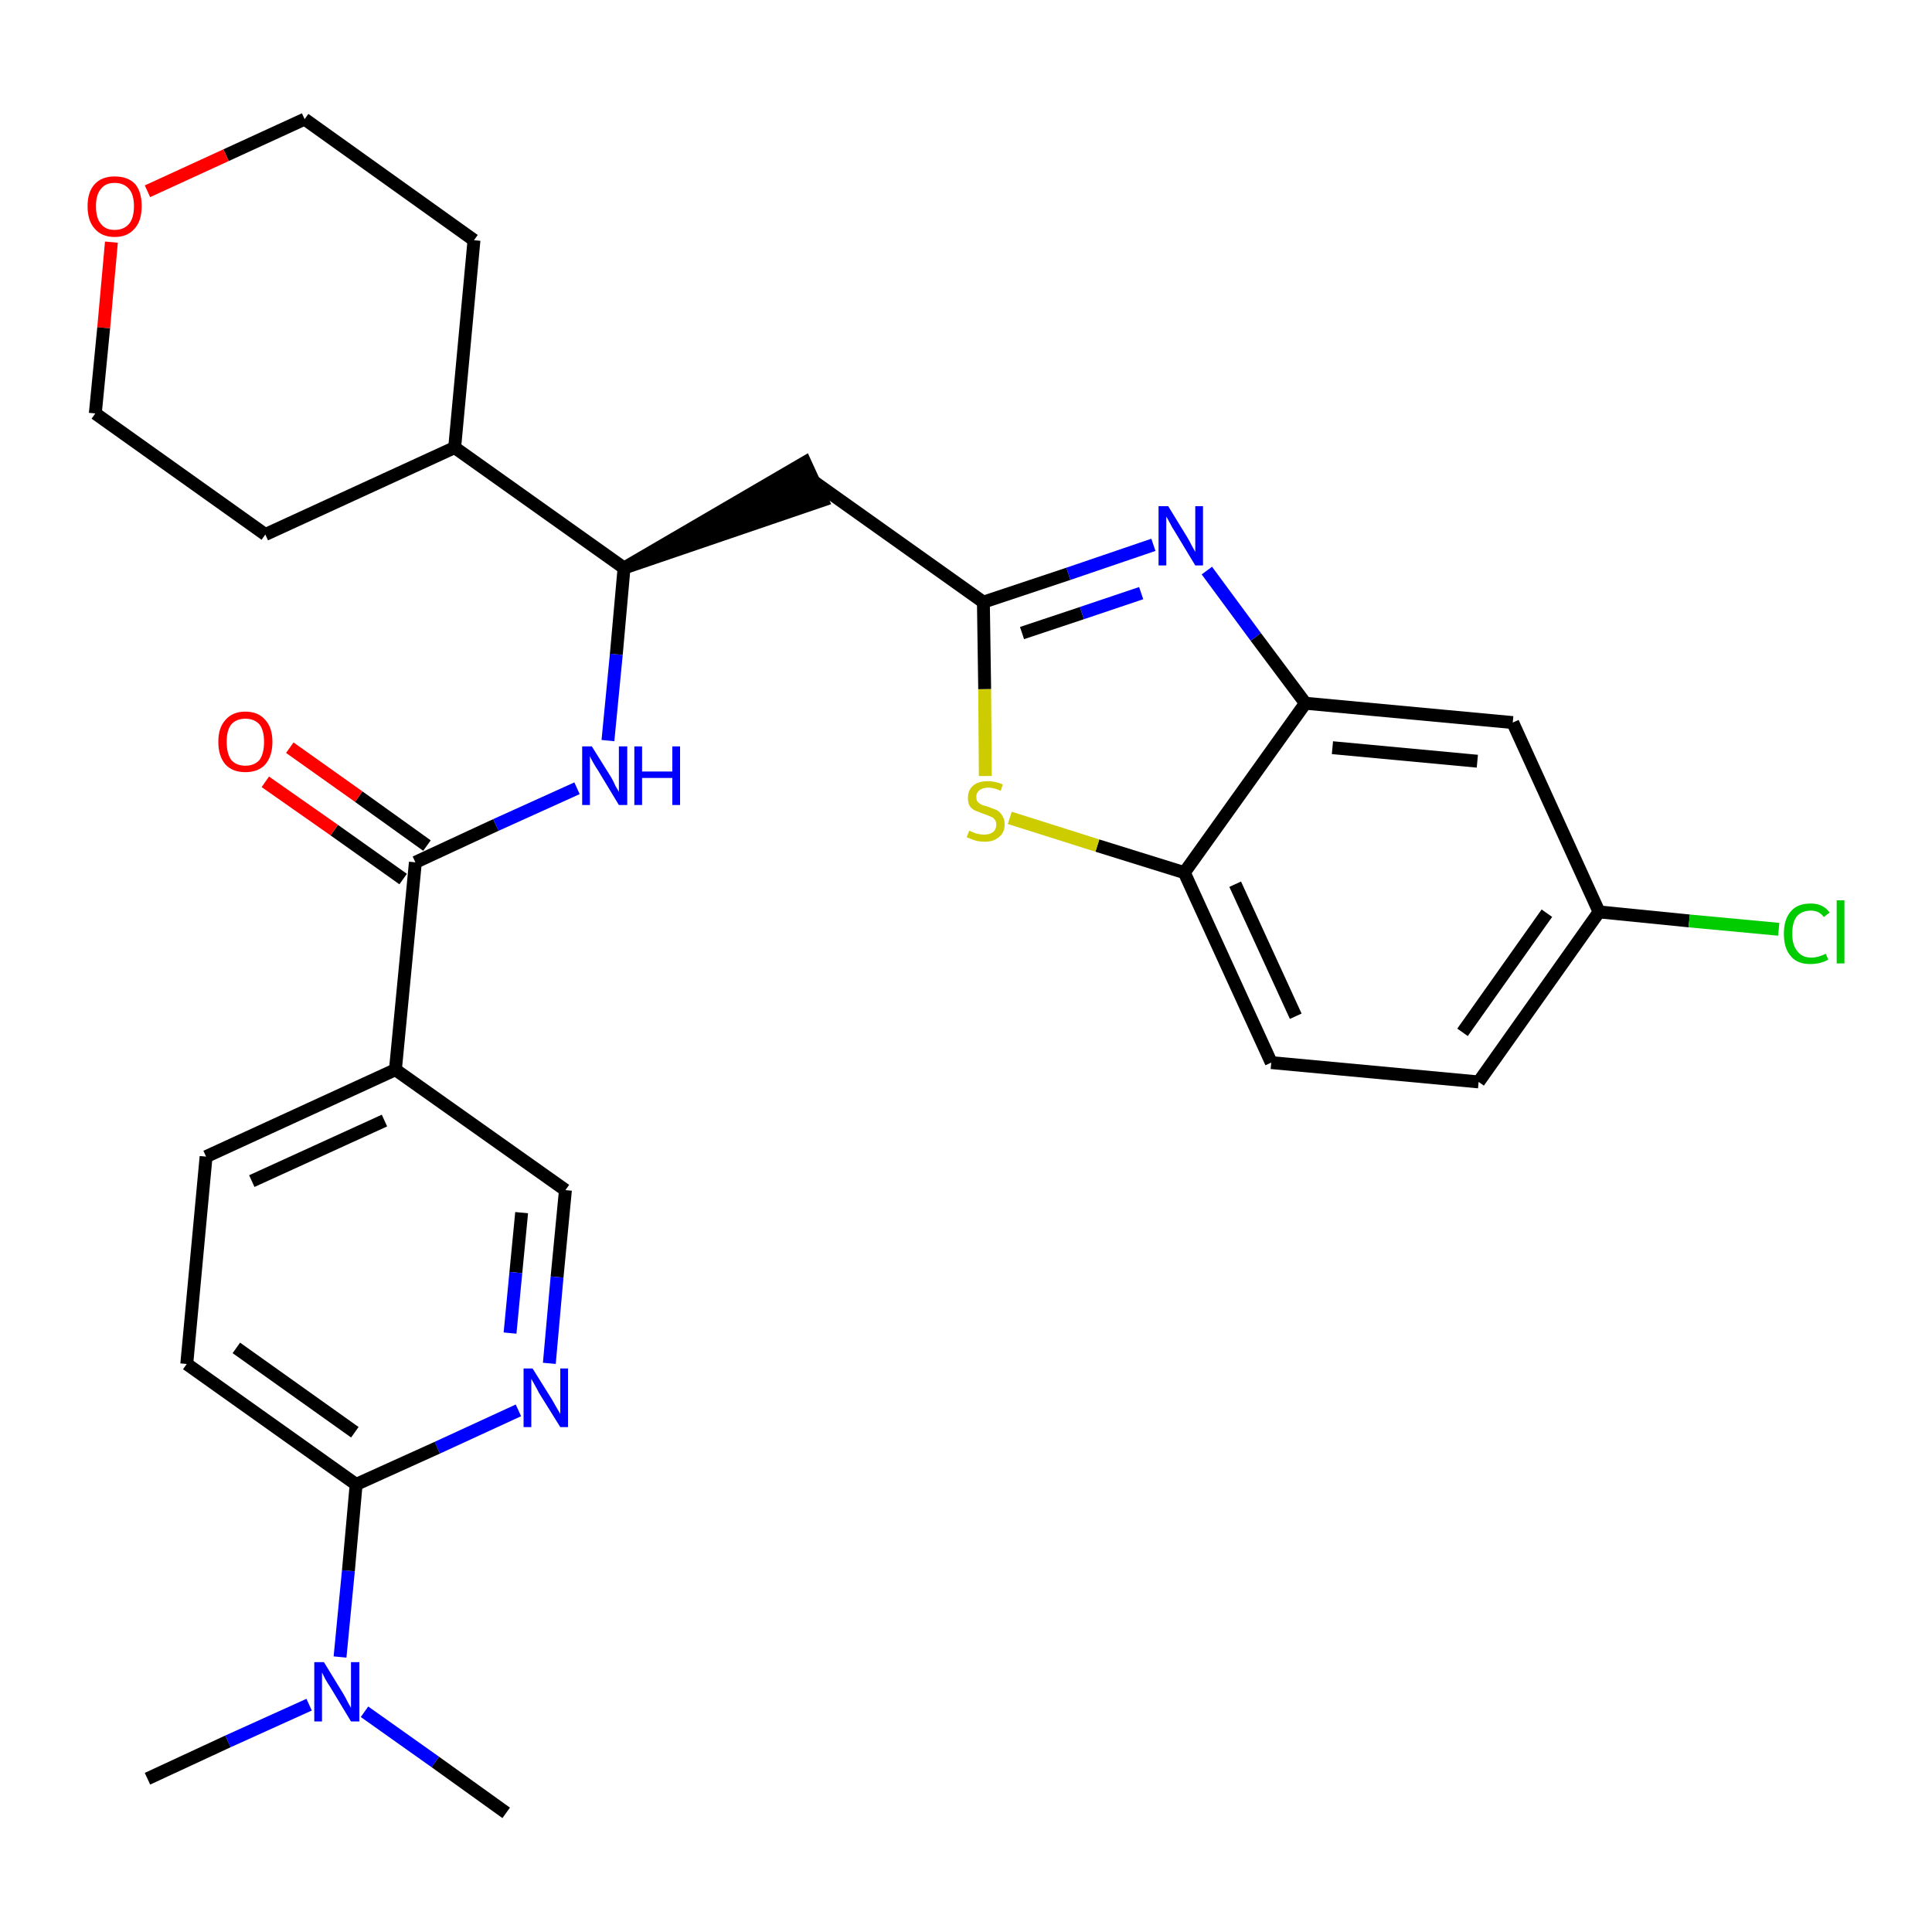 <?xml version='1.0' encoding='iso-8859-1'?>
<svg version='1.1' baseProfile='full'
              xmlns='http://www.w3.org/2000/svg'
                      xmlns:rdkit='http://www.rdkit.org/xml'
                      xmlns:xlink='http://www.w3.org/1999/xlink'
                  xml:space='preserve'
width='300px' height='300px' viewBox='0 0 300 300'>
<!-- END OF HEADER -->
<path class='bond-0 atom-0 atom-1' d='M 22.9,276.2 L 35.4,270.4' style='fill:none;fill-rule:evenodd;stroke:#000000;stroke-width:2.0px;stroke-linecap:butt;stroke-linejoin:miter;stroke-opacity:1' />
<path class='bond-0 atom-0 atom-1' d='M 35.4,270.4 L 48.0,264.7' style='fill:none;fill-rule:evenodd;stroke:#0000FF;stroke-width:2.0px;stroke-linecap:butt;stroke-linejoin:miter;stroke-opacity:1' />
<path class='bond-1 atom-1 atom-2' d='M 56.6,265.8 L 67.6,273.6' style='fill:none;fill-rule:evenodd;stroke:#0000FF;stroke-width:2.0px;stroke-linecap:butt;stroke-linejoin:miter;stroke-opacity:1' />
<path class='bond-1 atom-1 atom-2' d='M 67.6,273.6 L 78.6,281.5' style='fill:none;fill-rule:evenodd;stroke:#000000;stroke-width:2.0px;stroke-linecap:butt;stroke-linejoin:miter;stroke-opacity:1' />
<path class='bond-2 atom-1 atom-3' d='M 52.8,257.3 L 54.1,243.9' style='fill:none;fill-rule:evenodd;stroke:#0000FF;stroke-width:2.0px;stroke-linecap:butt;stroke-linejoin:miter;stroke-opacity:1' />
<path class='bond-2 atom-1 atom-3' d='M 54.1,243.9 L 55.3,230.5' style='fill:none;fill-rule:evenodd;stroke:#000000;stroke-width:2.0px;stroke-linecap:butt;stroke-linejoin:miter;stroke-opacity:1' />
<path class='bond-3 atom-3 atom-4' d='M 55.3,230.5 L 29.0,211.8' style='fill:none;fill-rule:evenodd;stroke:#000000;stroke-width:2.0px;stroke-linecap:butt;stroke-linejoin:miter;stroke-opacity:1' />
<path class='bond-3 atom-3 atom-4' d='M 55.1,222.4 L 36.7,209.3' style='fill:none;fill-rule:evenodd;stroke:#000000;stroke-width:2.0px;stroke-linecap:butt;stroke-linejoin:miter;stroke-opacity:1' />
<path class='bond-29 atom-29 atom-3' d='M 80.5,219.0 L 67.9,224.8' style='fill:none;fill-rule:evenodd;stroke:#0000FF;stroke-width:2.0px;stroke-linecap:butt;stroke-linejoin:miter;stroke-opacity:1' />
<path class='bond-29 atom-29 atom-3' d='M 67.9,224.8 L 55.3,230.5' style='fill:none;fill-rule:evenodd;stroke:#000000;stroke-width:2.0px;stroke-linecap:butt;stroke-linejoin:miter;stroke-opacity:1' />
<path class='bond-4 atom-4 atom-5' d='M 29.0,211.8 L 32.0,179.6' style='fill:none;fill-rule:evenodd;stroke:#000000;stroke-width:2.0px;stroke-linecap:butt;stroke-linejoin:miter;stroke-opacity:1' />
<path class='bond-5 atom-5 atom-6' d='M 32.0,179.6 L 61.4,166.1' style='fill:none;fill-rule:evenodd;stroke:#000000;stroke-width:2.0px;stroke-linecap:butt;stroke-linejoin:miter;stroke-opacity:1' />
<path class='bond-5 atom-5 atom-6' d='M 39.1,183.4 L 59.7,174.0' style='fill:none;fill-rule:evenodd;stroke:#000000;stroke-width:2.0px;stroke-linecap:butt;stroke-linejoin:miter;stroke-opacity:1' />
<path class='bond-6 atom-6 atom-7' d='M 61.4,166.1 L 64.5,133.9' style='fill:none;fill-rule:evenodd;stroke:#000000;stroke-width:2.0px;stroke-linecap:butt;stroke-linejoin:miter;stroke-opacity:1' />
<path class='bond-27 atom-6 atom-28' d='M 61.4,166.1 L 87.8,184.8' style='fill:none;fill-rule:evenodd;stroke:#000000;stroke-width:2.0px;stroke-linecap:butt;stroke-linejoin:miter;stroke-opacity:1' />
<path class='bond-7 atom-7 atom-8' d='M 66.3,131.3 L 55.7,123.7' style='fill:none;fill-rule:evenodd;stroke:#000000;stroke-width:2.0px;stroke-linecap:butt;stroke-linejoin:miter;stroke-opacity:1' />
<path class='bond-7 atom-7 atom-8' d='M 55.7,123.7 L 45.0,116.1' style='fill:none;fill-rule:evenodd;stroke:#FF0000;stroke-width:2.0px;stroke-linecap:butt;stroke-linejoin:miter;stroke-opacity:1' />
<path class='bond-7 atom-7 atom-8' d='M 62.6,136.5 L 51.9,128.9' style='fill:none;fill-rule:evenodd;stroke:#000000;stroke-width:2.0px;stroke-linecap:butt;stroke-linejoin:miter;stroke-opacity:1' />
<path class='bond-7 atom-7 atom-8' d='M 51.9,128.9 L 41.2,121.4' style='fill:none;fill-rule:evenodd;stroke:#FF0000;stroke-width:2.0px;stroke-linecap:butt;stroke-linejoin:miter;stroke-opacity:1' />
<path class='bond-8 atom-7 atom-9' d='M 64.5,133.9 L 77.0,128.1' style='fill:none;fill-rule:evenodd;stroke:#000000;stroke-width:2.0px;stroke-linecap:butt;stroke-linejoin:miter;stroke-opacity:1' />
<path class='bond-8 atom-7 atom-9' d='M 77.0,128.1 L 89.6,122.4' style='fill:none;fill-rule:evenodd;stroke:#0000FF;stroke-width:2.0px;stroke-linecap:butt;stroke-linejoin:miter;stroke-opacity:1' />
<path class='bond-9 atom-9 atom-10' d='M 94.4,115.0 L 95.7,101.6' style='fill:none;fill-rule:evenodd;stroke:#0000FF;stroke-width:2.0px;stroke-linecap:butt;stroke-linejoin:miter;stroke-opacity:1' />
<path class='bond-9 atom-9 atom-10' d='M 95.7,101.6 L 96.9,88.2' style='fill:none;fill-rule:evenodd;stroke:#000000;stroke-width:2.0px;stroke-linecap:butt;stroke-linejoin:miter;stroke-opacity:1' />
<path class='bond-10 atom-10 atom-11' d='M 96.9,88.2 L 127.7,77.7 L 125.0,71.8 Z' style='fill:#000000;fill-rule:evenodd;fill-opacity:1;stroke:#000000;stroke-width:2.0px;stroke-linecap:butt;stroke-linejoin:miter;stroke-opacity:1;' />
<path class='bond-21 atom-10 atom-22' d='M 96.9,88.2 L 70.6,69.5' style='fill:none;fill-rule:evenodd;stroke:#000000;stroke-width:2.0px;stroke-linecap:butt;stroke-linejoin:miter;stroke-opacity:1' />
<path class='bond-11 atom-11 atom-12' d='M 126.4,74.8 L 152.7,93.5' style='fill:none;fill-rule:evenodd;stroke:#000000;stroke-width:2.0px;stroke-linecap:butt;stroke-linejoin:miter;stroke-opacity:1' />
<path class='bond-12 atom-12 atom-13' d='M 152.7,93.5 L 165.9,89.1' style='fill:none;fill-rule:evenodd;stroke:#000000;stroke-width:2.0px;stroke-linecap:butt;stroke-linejoin:miter;stroke-opacity:1' />
<path class='bond-12 atom-12 atom-13' d='M 165.9,89.1 L 179.1,84.6' style='fill:none;fill-rule:evenodd;stroke:#0000FF;stroke-width:2.0px;stroke-linecap:butt;stroke-linejoin:miter;stroke-opacity:1' />
<path class='bond-12 atom-12 atom-13' d='M 158.7,98.3 L 168.0,95.2' style='fill:none;fill-rule:evenodd;stroke:#000000;stroke-width:2.0px;stroke-linecap:butt;stroke-linejoin:miter;stroke-opacity:1' />
<path class='bond-12 atom-12 atom-13' d='M 168.0,95.2 L 177.2,92.1' style='fill:none;fill-rule:evenodd;stroke:#0000FF;stroke-width:2.0px;stroke-linecap:butt;stroke-linejoin:miter;stroke-opacity:1' />
<path class='bond-30 atom-21 atom-12' d='M 153.0,120.5 L 152.9,107.0' style='fill:none;fill-rule:evenodd;stroke:#CCCC00;stroke-width:2.0px;stroke-linecap:butt;stroke-linejoin:miter;stroke-opacity:1' />
<path class='bond-30 atom-21 atom-12' d='M 152.9,107.0 L 152.7,93.5' style='fill:none;fill-rule:evenodd;stroke:#000000;stroke-width:2.0px;stroke-linecap:butt;stroke-linejoin:miter;stroke-opacity:1' />
<path class='bond-13 atom-13 atom-14' d='M 187.4,88.6 L 195.0,98.9' style='fill:none;fill-rule:evenodd;stroke:#0000FF;stroke-width:2.0px;stroke-linecap:butt;stroke-linejoin:miter;stroke-opacity:1' />
<path class='bond-13 atom-13 atom-14' d='M 195.0,98.9 L 202.7,109.2' style='fill:none;fill-rule:evenodd;stroke:#000000;stroke-width:2.0px;stroke-linecap:butt;stroke-linejoin:miter;stroke-opacity:1' />
<path class='bond-14 atom-14 atom-15' d='M 202.7,109.2 L 234.9,112.2' style='fill:none;fill-rule:evenodd;stroke:#000000;stroke-width:2.0px;stroke-linecap:butt;stroke-linejoin:miter;stroke-opacity:1' />
<path class='bond-14 atom-14 atom-15' d='M 206.9,116.1 L 229.4,118.2' style='fill:none;fill-rule:evenodd;stroke:#000000;stroke-width:2.0px;stroke-linecap:butt;stroke-linejoin:miter;stroke-opacity:1' />
<path class='bond-32 atom-20 atom-14' d='M 183.9,135.5 L 202.7,109.2' style='fill:none;fill-rule:evenodd;stroke:#000000;stroke-width:2.0px;stroke-linecap:butt;stroke-linejoin:miter;stroke-opacity:1' />
<path class='bond-15 atom-15 atom-16' d='M 234.9,112.2 L 248.3,141.6' style='fill:none;fill-rule:evenodd;stroke:#000000;stroke-width:2.0px;stroke-linecap:butt;stroke-linejoin:miter;stroke-opacity:1' />
<path class='bond-16 atom-16 atom-17' d='M 248.3,141.6 L 262.3,143.0' style='fill:none;fill-rule:evenodd;stroke:#000000;stroke-width:2.0px;stroke-linecap:butt;stroke-linejoin:miter;stroke-opacity:1' />
<path class='bond-16 atom-16 atom-17' d='M 262.3,143.0 L 276.2,144.3' style='fill:none;fill-rule:evenodd;stroke:#00CC00;stroke-width:2.0px;stroke-linecap:butt;stroke-linejoin:miter;stroke-opacity:1' />
<path class='bond-17 atom-16 atom-18' d='M 248.3,141.6 L 229.6,168.0' style='fill:none;fill-rule:evenodd;stroke:#000000;stroke-width:2.0px;stroke-linecap:butt;stroke-linejoin:miter;stroke-opacity:1' />
<path class='bond-17 atom-16 atom-18' d='M 240.2,141.8 L 227.1,160.3' style='fill:none;fill-rule:evenodd;stroke:#000000;stroke-width:2.0px;stroke-linecap:butt;stroke-linejoin:miter;stroke-opacity:1' />
<path class='bond-18 atom-18 atom-19' d='M 229.6,168.0 L 197.4,165.0' style='fill:none;fill-rule:evenodd;stroke:#000000;stroke-width:2.0px;stroke-linecap:butt;stroke-linejoin:miter;stroke-opacity:1' />
<path class='bond-19 atom-19 atom-20' d='M 197.4,165.0 L 183.9,135.5' style='fill:none;fill-rule:evenodd;stroke:#000000;stroke-width:2.0px;stroke-linecap:butt;stroke-linejoin:miter;stroke-opacity:1' />
<path class='bond-19 atom-19 atom-20' d='M 201.2,157.8 L 191.8,137.3' style='fill:none;fill-rule:evenodd;stroke:#000000;stroke-width:2.0px;stroke-linecap:butt;stroke-linejoin:miter;stroke-opacity:1' />
<path class='bond-20 atom-20 atom-21' d='M 183.9,135.5 L 170.4,131.3' style='fill:none;fill-rule:evenodd;stroke:#000000;stroke-width:2.0px;stroke-linecap:butt;stroke-linejoin:miter;stroke-opacity:1' />
<path class='bond-20 atom-20 atom-21' d='M 170.4,131.3 L 156.8,127.0' style='fill:none;fill-rule:evenodd;stroke:#CCCC00;stroke-width:2.0px;stroke-linecap:butt;stroke-linejoin:miter;stroke-opacity:1' />
<path class='bond-22 atom-22 atom-23' d='M 70.6,69.5 L 73.6,37.3' style='fill:none;fill-rule:evenodd;stroke:#000000;stroke-width:2.0px;stroke-linecap:butt;stroke-linejoin:miter;stroke-opacity:1' />
<path class='bond-31 atom-27 atom-22' d='M 41.2,83.0 L 70.6,69.5' style='fill:none;fill-rule:evenodd;stroke:#000000;stroke-width:2.0px;stroke-linecap:butt;stroke-linejoin:miter;stroke-opacity:1' />
<path class='bond-23 atom-23 atom-24' d='M 73.6,37.3 L 47.3,18.5' style='fill:none;fill-rule:evenodd;stroke:#000000;stroke-width:2.0px;stroke-linecap:butt;stroke-linejoin:miter;stroke-opacity:1' />
<path class='bond-24 atom-24 atom-25' d='M 47.3,18.5 L 35.1,24.1' style='fill:none;fill-rule:evenodd;stroke:#000000;stroke-width:2.0px;stroke-linecap:butt;stroke-linejoin:miter;stroke-opacity:1' />
<path class='bond-24 atom-24 atom-25' d='M 35.1,24.1 L 22.9,29.7' style='fill:none;fill-rule:evenodd;stroke:#FF0000;stroke-width:2.0px;stroke-linecap:butt;stroke-linejoin:miter;stroke-opacity:1' />
<path class='bond-25 atom-25 atom-26' d='M 17.3,37.6 L 16.1,50.9' style='fill:none;fill-rule:evenodd;stroke:#FF0000;stroke-width:2.0px;stroke-linecap:butt;stroke-linejoin:miter;stroke-opacity:1' />
<path class='bond-25 atom-25 atom-26' d='M 16.1,50.9 L 14.8,64.2' style='fill:none;fill-rule:evenodd;stroke:#000000;stroke-width:2.0px;stroke-linecap:butt;stroke-linejoin:miter;stroke-opacity:1' />
<path class='bond-26 atom-26 atom-27' d='M 14.8,64.2 L 41.2,83.0' style='fill:none;fill-rule:evenodd;stroke:#000000;stroke-width:2.0px;stroke-linecap:butt;stroke-linejoin:miter;stroke-opacity:1' />
<path class='bond-28 atom-28 atom-29' d='M 87.8,184.8 L 86.5,198.3' style='fill:none;fill-rule:evenodd;stroke:#000000;stroke-width:2.0px;stroke-linecap:butt;stroke-linejoin:miter;stroke-opacity:1' />
<path class='bond-28 atom-28 atom-29' d='M 86.5,198.3 L 85.3,211.7' style='fill:none;fill-rule:evenodd;stroke:#0000FF;stroke-width:2.0px;stroke-linecap:butt;stroke-linejoin:miter;stroke-opacity:1' />
<path class='bond-28 atom-28 atom-29' d='M 81.0,188.3 L 80.1,197.6' style='fill:none;fill-rule:evenodd;stroke:#000000;stroke-width:2.0px;stroke-linecap:butt;stroke-linejoin:miter;stroke-opacity:1' />
<path class='bond-28 atom-28 atom-29' d='M 80.1,197.6 L 79.2,207.0' style='fill:none;fill-rule:evenodd;stroke:#0000FF;stroke-width:2.0px;stroke-linecap:butt;stroke-linejoin:miter;stroke-opacity:1' />
<path  class='atom-1' d='M 50.3 258.1
L 53.3 263.0
Q 53.6 263.5, 54.0 264.3
Q 54.5 265.2, 54.5 265.2
L 54.5 258.1
L 55.8 258.1
L 55.8 267.3
L 54.5 267.3
L 51.3 262.0
Q 50.9 261.4, 50.5 260.7
Q 50.1 259.9, 50.0 259.7
L 50.0 267.3
L 48.8 267.3
L 48.8 258.1
L 50.3 258.1
' fill='#0000FF'/>
<path  class='atom-8' d='M 33.9 115.2
Q 33.9 113.0, 35.0 111.8
Q 36.1 110.5, 38.1 110.5
Q 40.1 110.5, 41.2 111.8
Q 42.3 113.0, 42.3 115.2
Q 42.3 117.4, 41.2 118.7
Q 40.1 119.9, 38.1 119.9
Q 36.1 119.9, 35.0 118.7
Q 33.9 117.4, 33.9 115.2
M 38.1 118.9
Q 39.5 118.9, 40.3 118.0
Q 41.0 117.0, 41.0 115.2
Q 41.0 113.4, 40.3 112.5
Q 39.5 111.6, 38.1 111.6
Q 36.7 111.6, 35.9 112.5
Q 35.2 113.4, 35.2 115.2
Q 35.2 117.0, 35.9 118.0
Q 36.7 118.9, 38.1 118.9
' fill='#FF0000'/>
<path  class='atom-9' d='M 91.9 115.9
L 94.9 120.7
Q 95.2 121.2, 95.6 122.1
Q 96.1 122.9, 96.1 123.0
L 96.1 115.9
L 97.4 115.9
L 97.4 125.0
L 96.1 125.0
L 92.9 119.7
Q 92.5 119.1, 92.1 118.4
Q 91.7 117.7, 91.6 117.4
L 91.6 125.0
L 90.4 125.0
L 90.4 115.9
L 91.9 115.9
' fill='#0000FF'/>
<path  class='atom-9' d='M 98.5 115.9
L 99.7 115.9
L 99.7 119.8
L 104.4 119.8
L 104.4 115.9
L 105.6 115.9
L 105.6 125.0
L 104.4 125.0
L 104.4 120.8
L 99.7 120.8
L 99.7 125.0
L 98.5 125.0
L 98.5 115.9
' fill='#0000FF'/>
<path  class='atom-13' d='M 181.4 78.6
L 184.4 83.5
Q 184.7 84.0, 185.1 84.8
Q 185.6 85.7, 185.6 85.7
L 185.6 78.6
L 186.8 78.6
L 186.8 87.8
L 185.6 87.8
L 182.4 82.5
Q 182.0 81.9, 181.6 81.1
Q 181.2 80.4, 181.1 80.2
L 181.1 87.8
L 179.9 87.8
L 179.9 78.6
L 181.4 78.6
' fill='#0000FF'/>
<path  class='atom-17' d='M 277.0 145.0
Q 277.0 142.7, 278.1 141.5
Q 279.1 140.3, 281.2 140.3
Q 283.1 140.3, 284.1 141.7
L 283.2 142.4
Q 282.5 141.4, 281.2 141.4
Q 279.8 141.4, 279.0 142.3
Q 278.3 143.2, 278.3 145.0
Q 278.3 146.8, 279.1 147.7
Q 279.8 148.7, 281.3 148.7
Q 282.3 148.7, 283.5 148.1
L 283.9 149.0
Q 283.4 149.3, 282.7 149.5
Q 281.9 149.7, 281.1 149.7
Q 279.1 149.7, 278.1 148.5
Q 277.0 147.3, 277.0 145.0
' fill='#00CC00'/>
<path  class='atom-17' d='M 285.2 139.8
L 286.4 139.8
L 286.4 149.6
L 285.2 149.6
L 285.2 139.8
' fill='#00CC00'/>
<path  class='atom-21' d='M 150.5 129.0
Q 150.6 129.0, 151.0 129.2
Q 151.4 129.4, 151.9 129.5
Q 152.4 129.6, 152.8 129.6
Q 153.7 129.6, 154.2 129.2
Q 154.7 128.8, 154.7 128.0
Q 154.7 127.5, 154.4 127.2
Q 154.2 126.9, 153.8 126.8
Q 153.4 126.6, 152.8 126.4
Q 152.0 126.1, 151.5 125.9
Q 151.0 125.7, 150.6 125.2
Q 150.3 124.7, 150.3 123.9
Q 150.3 122.7, 151.1 122.0
Q 151.9 121.3, 153.4 121.3
Q 154.5 121.3, 155.7 121.8
L 155.4 122.8
Q 154.3 122.3, 153.5 122.3
Q 152.6 122.3, 152.1 122.7
Q 151.6 123.1, 151.6 123.7
Q 151.6 124.2, 151.8 124.5
Q 152.1 124.8, 152.5 125.0
Q 152.8 125.1, 153.5 125.3
Q 154.3 125.6, 154.8 125.8
Q 155.3 126.1, 155.6 126.6
Q 156.0 127.2, 156.0 128.0
Q 156.0 129.3, 155.1 130.0
Q 154.3 130.7, 152.9 130.7
Q 152.1 130.7, 151.4 130.5
Q 150.8 130.3, 150.1 130.0
L 150.5 129.0
' fill='#CCCC00'/>
<path  class='atom-25' d='M 13.6 32.0
Q 13.6 29.8, 14.7 28.6
Q 15.8 27.4, 17.8 27.4
Q 19.9 27.4, 21.0 28.6
Q 22.0 29.8, 22.0 32.0
Q 22.0 34.3, 20.9 35.5
Q 19.8 36.8, 17.8 36.8
Q 15.8 36.8, 14.7 35.5
Q 13.6 34.3, 13.6 32.0
M 17.8 35.7
Q 19.2 35.7, 20.0 34.8
Q 20.8 33.9, 20.8 32.0
Q 20.8 30.2, 20.0 29.3
Q 19.2 28.4, 17.8 28.4
Q 16.4 28.4, 15.7 29.3
Q 14.9 30.2, 14.9 32.0
Q 14.9 33.9, 15.7 34.8
Q 16.4 35.7, 17.8 35.7
' fill='#FF0000'/>
<path  class='atom-29' d='M 82.7 212.5
L 85.7 217.3
Q 86.0 217.8, 86.5 218.7
Q 87.0 219.5, 87.0 219.6
L 87.0 212.5
L 88.2 212.5
L 88.2 221.6
L 87.0 221.6
L 83.7 216.3
Q 83.4 215.7, 83.0 215.0
Q 82.6 214.3, 82.5 214.1
L 82.5 221.6
L 81.3 221.6
L 81.3 212.5
L 82.7 212.5
' fill='#0000FF'/>
</svg>
